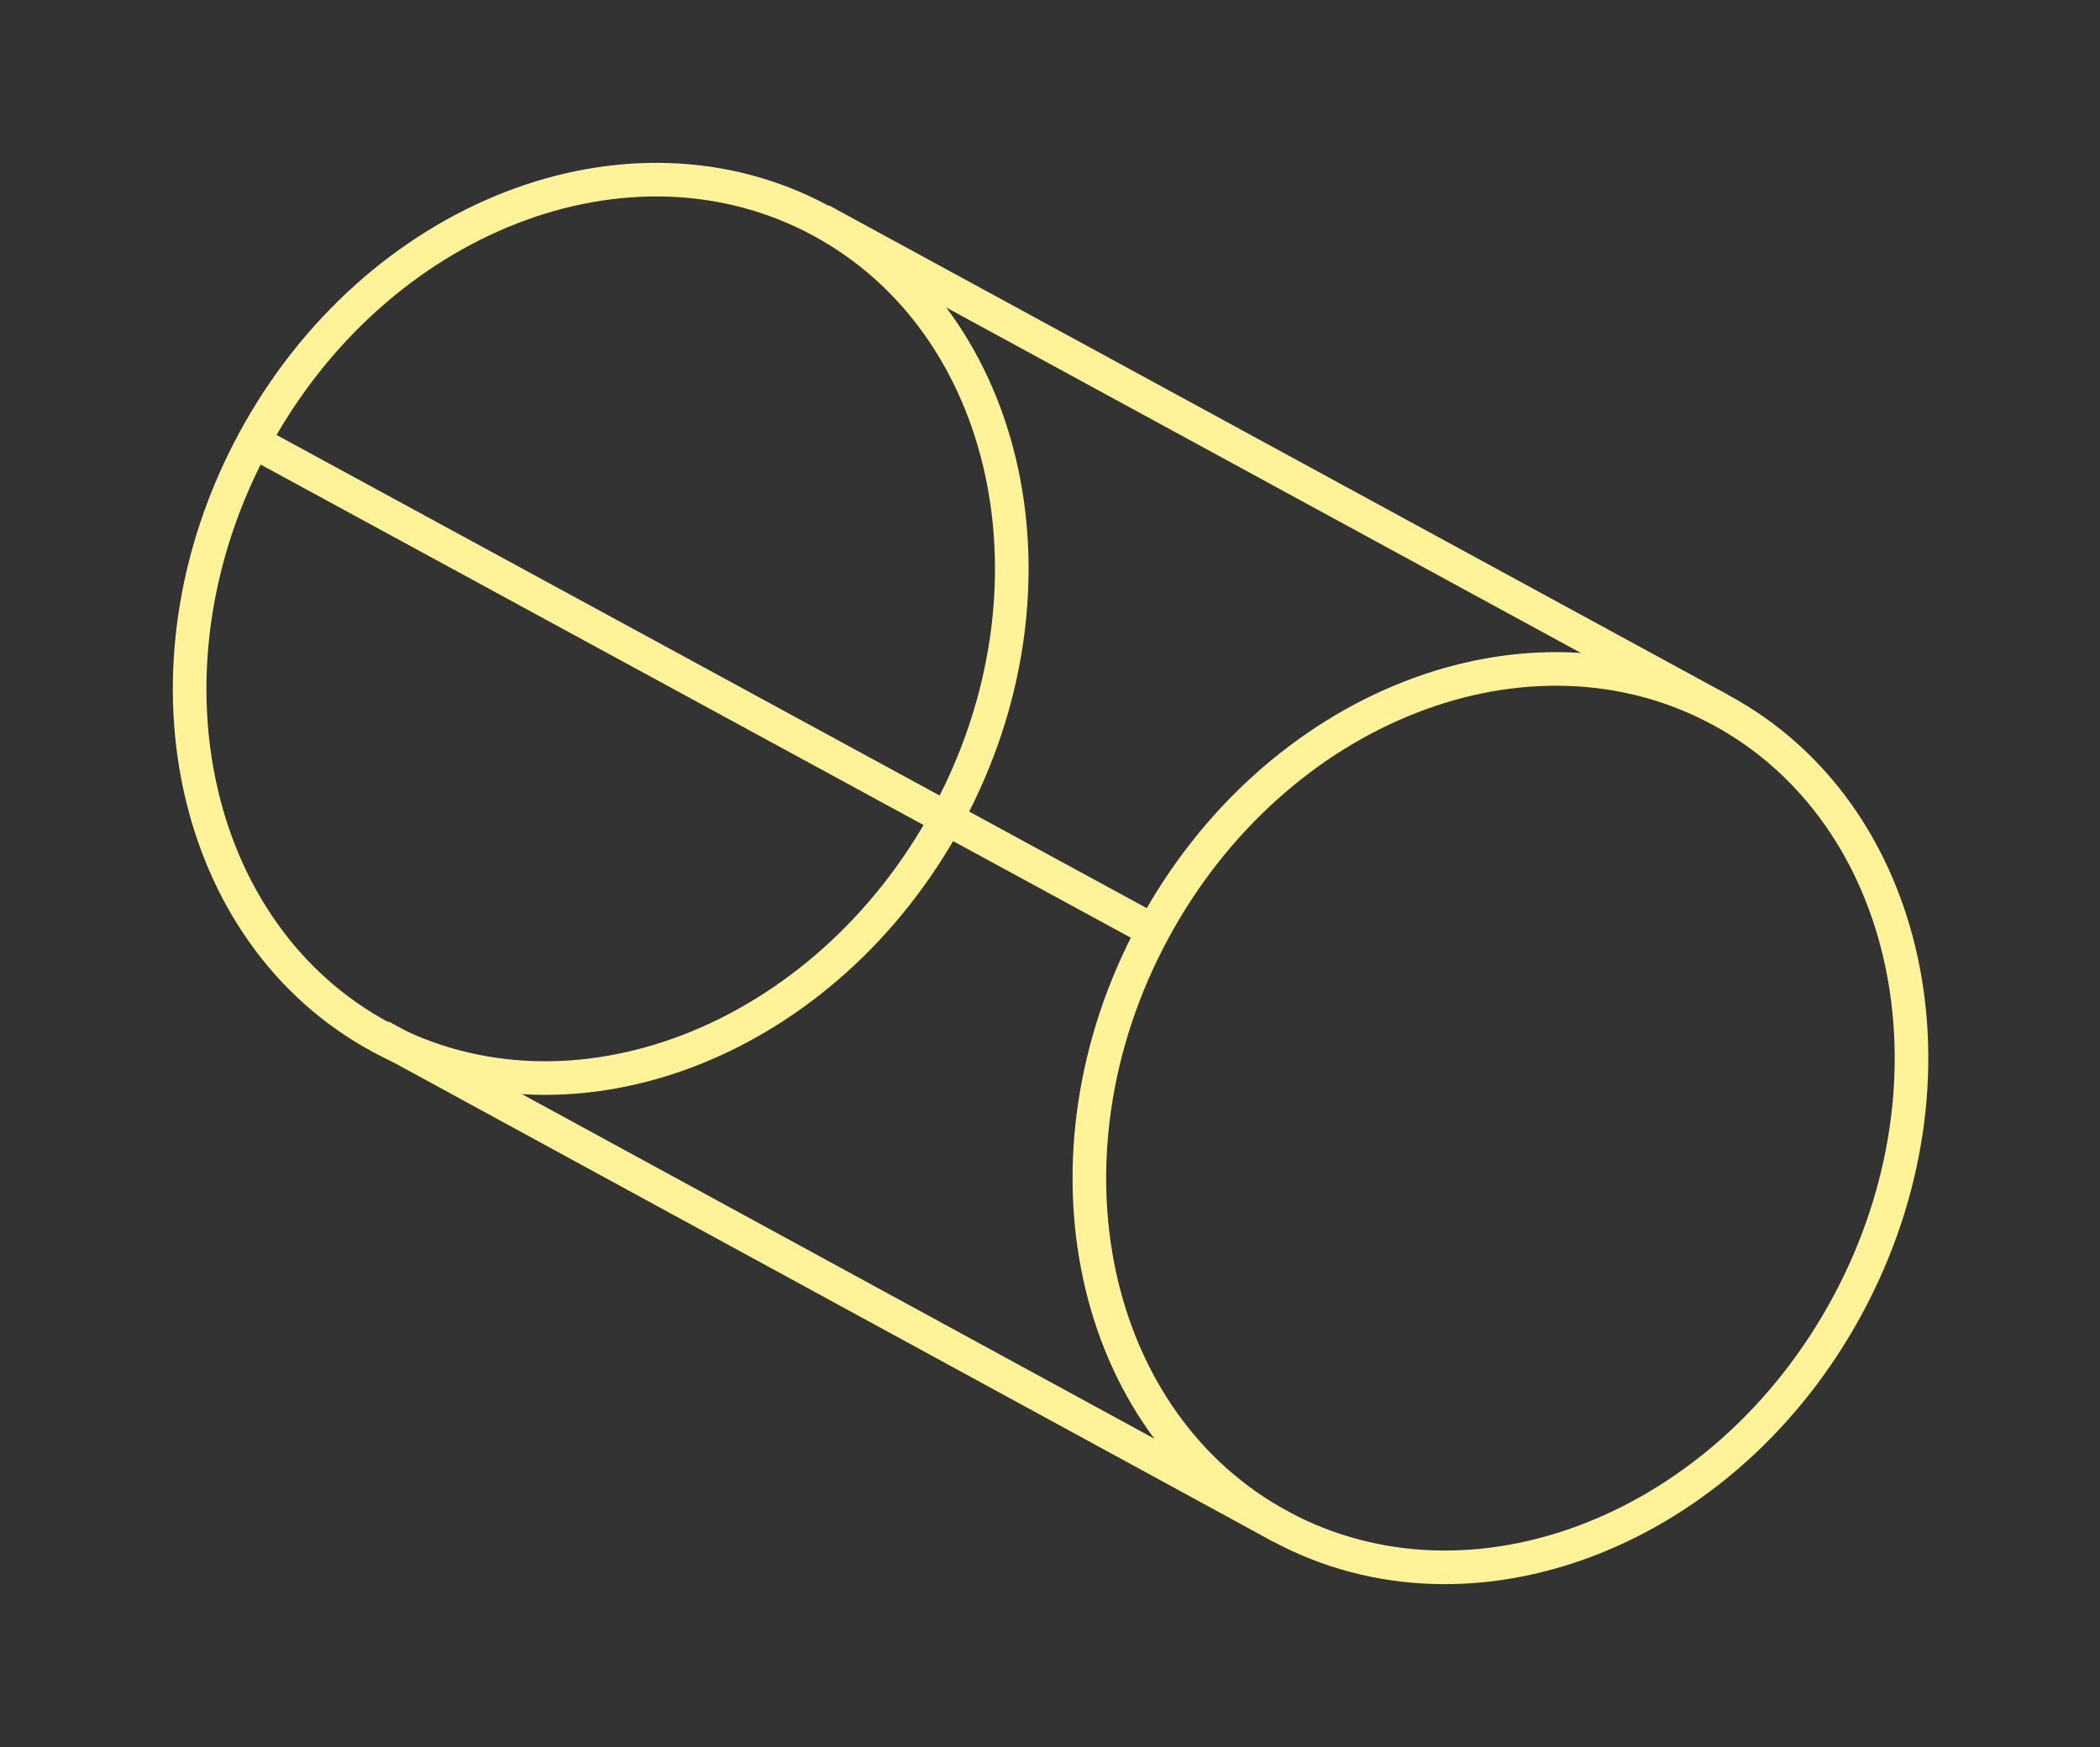 <svg width="125" height="104" viewBox="0 0 125 104" fill="none" xmlns="http://www.w3.org/2000/svg">
<rect x="0" y="0" width="125" height="104" fill="#333333" stroke="none"/>
<path d="M109.985 77.689C117.211 64.263 113.812 48.397 102.394 42.253C90.976 36.108 75.863 42.011 68.638 55.438C61.412 68.864 64.811 84.729 76.229 90.874C87.647 97.018 102.76 91.115 109.985 77.689Z" stroke="#FFF399" stroke-width="2" stroke-miterlimit="10"/>
<path d="M56.431 48.562C63.656 35.136 60.258 19.27 48.84 13.126C37.422 6.981 22.308 12.884 15.083 26.311C7.857 39.737 11.256 55.602 22.674 61.747C34.092 67.891 49.205 61.989 56.431 48.562Z" stroke="#FFF399" stroke-width="2" stroke-miterlimit="10"/>
<path d="M76.231 90.882L22.658 61.691" stroke="#FFF399" stroke-width="2" stroke-miterlimit="10"/>
<path d="M48.85 13.098L102.366 42.232" stroke="#FFF399" stroke-width="2" stroke-miterlimit="10"/>
<path d="M68.649 55.413L15.076 26.279" stroke="#FFF399" stroke-width="2" stroke-miterlimit="10"/>
</svg>
